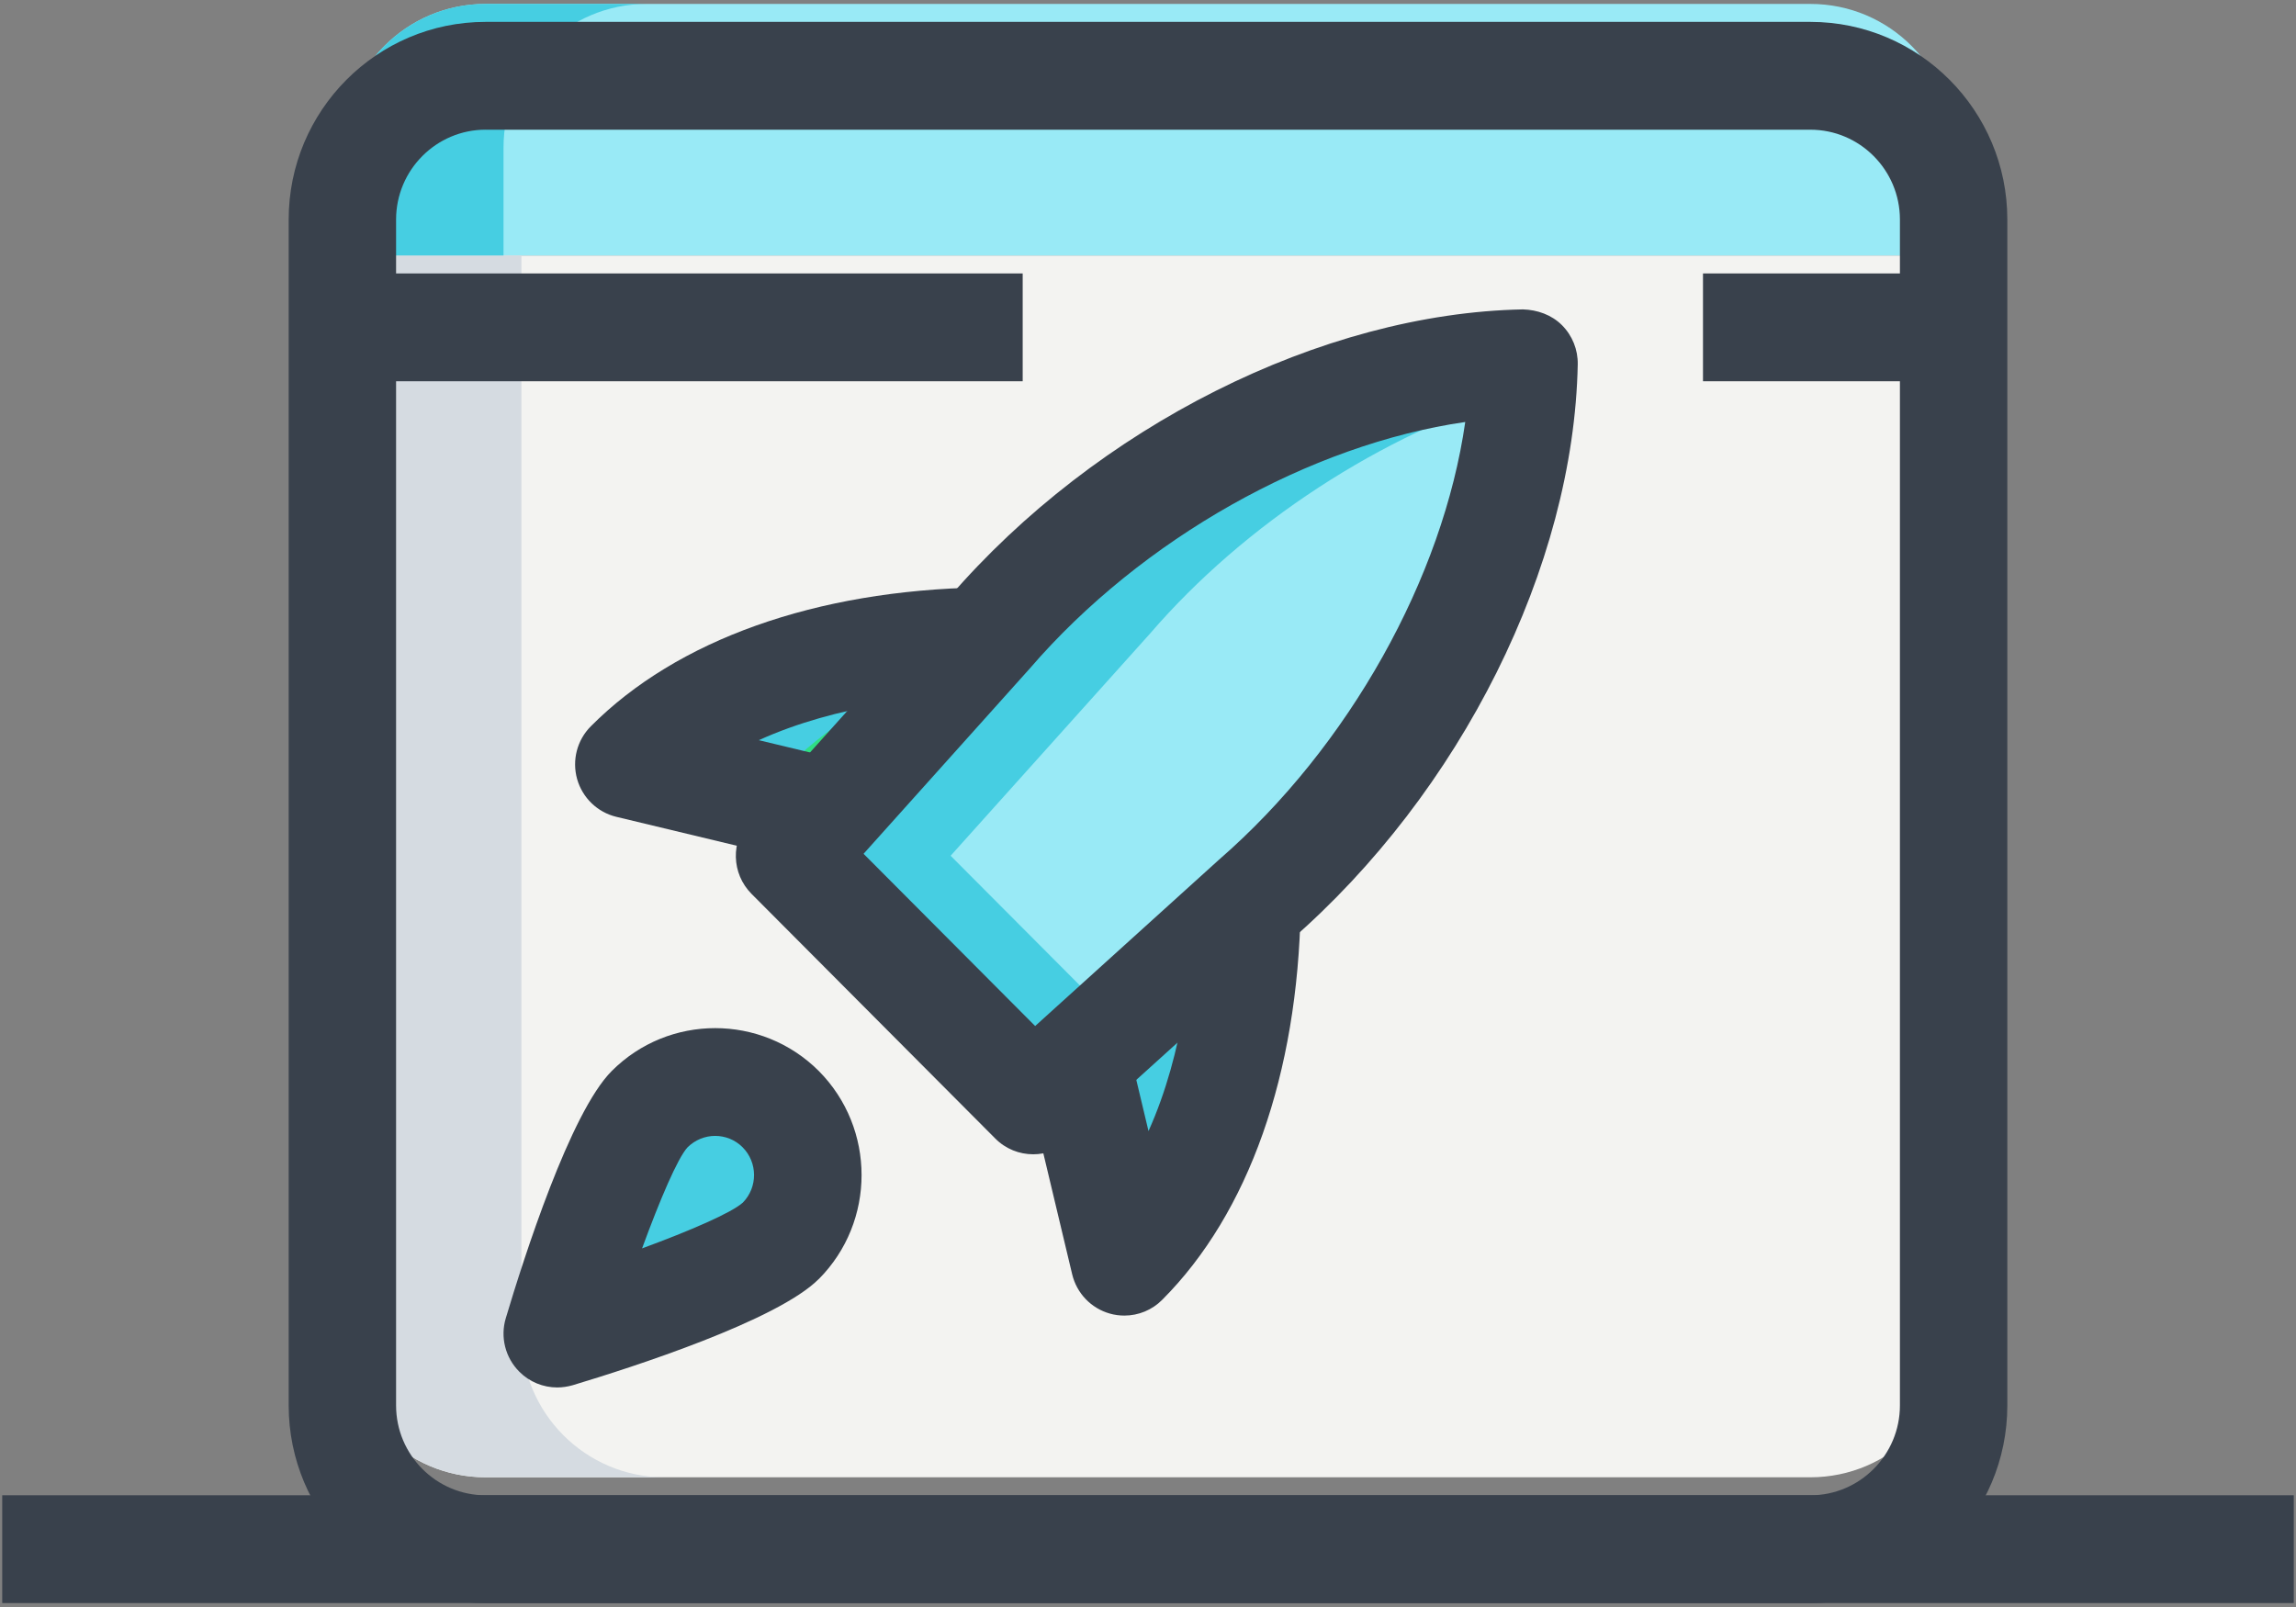 <svg xmlns="http://www.w3.org/2000/svg" width="100" height="70" viewBox="0 0 100 70">
    <rect x="0" y="0" width="100" height="70" fill="#808080" stroke="none"/>
    <g fill="none" fill-rule="evenodd">
        <g fill-rule="nonzero">
            <g>
                <g>
                    <path fill="#F3F3F1" d="M78.85 64.35h-57.7c-3.446 0-6.238-2.802-6.238-6.261v-46.96h70.176v46.96c0 3.46-2.792 6.261-6.238 6.261z" transform="translate(-766 -339) translate(703 339) translate(63)"/>
                    <path fill="#99EAF6" d="M85.088 11.129H14.912V6.433c0-3.46 2.792-6.262 6.238-6.262h57.7c3.446 0 6.238 2.802 6.238 6.262v4.696zM66.374 15.825c-8.368.156-17.581 5.14-23.292 11.762l-8.695 9.689 10.617 10.657 9.653-8.728c6.596-5.733 11.561-14.98 11.717-23.38z" transform="translate(-766 -339) translate(703 339) translate(63)"/>
                    <path fill="#2FDF84" d="M54.31 39.511c-.096 5.535-1.481 11.578-5.336 15.447l-2.084-8.74 7.42-6.707zM34.003 54.053c-1.578 1.584-9.734 4.036-9.734 4.036s2.442-8.187 4.02-9.771c1.578-1.584 4.136-1.584 5.714 0 1.575 1.584 1.575 4.151 0 5.735zM42.777 27.934c-5.515.097-11.534 1.487-15.39 5.357l8.709 2.09 6.68-7.447z" transform="translate(-766 -339) translate(703 339) translate(63)"/>
                    <path fill="#46CEE2" d="M54.31 39.511c-.096 5.535-1.481 11.578-5.336 15.447l-2.084-8.74 7.42-6.707z" transform="translate(-766 -339) translate(703 339) translate(63)"/>
                    <path fill="#46CEE2" d="M41.404 37.276l8.696-9.69c4.11-4.767 10.046-8.656 16.165-10.534.031-.41.1-.824.106-1.23-8.368.156-17.581 5.14-23.292 11.761l-8.695 9.69L45 47.93l3.693-3.338-7.289-7.316zM34.636 49.276c-.18-.335-.352-.676-.633-.958-1.578-1.584-4.136-1.584-5.714 0-1.578 1.584-4.02 9.77-4.02 9.77s5.043-1.518 7.963-2.936c.667-1.96 1.58-4.423 2.404-5.876z" transform="translate(-766 -339) translate(703 339) translate(63)"/>
                    <path fill="#46CEE2" d="M34.405 33.294c1.981-1.988 4.532-3.312 7.292-4.151l1.083-1.206c-5.515.097-11.534 1.487-15.389 5.357l8.708 2.091 1.244-1.387-2.938-.704z" transform="translate(-766 -339) translate(703 339) translate(63)"/>
                    <path fill="#D5DBE1" d="M22.71 58.089v-46.96h-7.798v46.96c0 3.46 2.792 6.261 6.238 6.261h7.797c-3.446 0-6.237-2.802-6.237-6.261z" transform="translate(-766 -339) translate(703 339) translate(63)"/>
                    <path fill="#46CEE2" d="M28.168.171H21.15c-3.446 0-6.238 2.802-6.238 6.262v4.696h7.018V6.433c0-3.46 2.791-6.262 6.238-6.262z" transform="translate(-766 -339) translate(703 339) translate(63)"/>
                    <path fill="#39414C" d="M35.55 37.67l-8.708-2.09c-.823-.198-1.475-.83-1.706-1.644-.23-.82-.003-1.697.596-2.298 3.752-3.773 9.793-5.92 17-6.049l.085 4.696c-2.436.044-6.319.395-9.768 1.957l3.586.86-1.085 4.568z" transform="translate(-766 -339) translate(703 339) translate(63)"/>
                    <path fill="#39414C" d="M45 50.28c-.598 0-1.197-.228-1.653-.688L32.734 38.938c-.88-.882-.917-2.3-.084-3.23l8.695-9.69c6.413-7.438 16.23-12.372 24.986-12.541.623.018 1.247.234 1.7.688.452.454.698 1.068.686 1.707-.169 8.787-5.084 18.643-12.53 25.11L46.57 49.68c-.446.4-1.007.6-1.569.6zm-7.388-13.089l7.473 7.502 8-7.239c5.68-4.933 9.768-12.313 10.732-19.072-6.734.97-14.082 5.066-18.97 10.742l-7.235 8.067z" transform="translate(-766 -339) translate(703 339) translate(63)"/>
                    <path fill="#39414C" d="M48.97 57.306c-.211 0-.427-.028-.635-.088-.815-.231-1.441-.886-1.638-1.712l-2.083-8.74 4.55-1.097.858 3.6c1.556-3.459 1.905-7.36 1.95-9.805l4.678.085c-.128 7.238-2.268 13.299-6.026 17.065-.443.451-1.042.692-1.653.692zM24.269 60.437c-.611 0-1.21-.241-1.653-.689-.608-.61-.836-1.506-.586-2.332.786-2.633 2.807-8.951 4.61-10.76 2.485-2.496 6.53-2.493 9.022-.004 2.483 2.502 2.483 6.562.003 9.06h-.003c-1.8 1.807-8.096 3.839-10.72 4.628-.22.062-.448.097-.673.097zm6.877-10.958c-.436 0-.87.17-1.204.501-.43.473-1.2 2.276-1.977 4.399 2.118-.78 3.895-1.55 4.388-1.994.655-.667.652-1.747-.01-2.411-.327-.329-.76-.495-1.197-.495z" transform="translate(-766 -339) translate(703 339) translate(63)"/>
                    <path fill="#39414C" d="M78.85 69.829h-57.7c-4.731 0-8.577-3.86-8.577-8.61V9.563c0-4.749 3.846-8.61 8.577-8.61h57.7c4.731 0 8.577 3.861 8.577 8.61V61.22c0 4.75-3.846 8.61-8.577 8.61zm-57.7-64.18c-2.149 0-3.899 1.757-3.899 3.914V61.22c0 2.157 1.75 3.914 3.9 3.914H78.85c2.149 0 3.899-1.757 3.899-3.914V9.563c0-2.157-1.75-3.913-3.9-3.913H21.15z" transform="translate(-766 -339) translate(703 339) translate(63)"/>
                    <path fill="#39414C" d="M14.912 11.911L44.542 11.911 44.542 16.607 14.912 16.607zM74.172 11.911L84.308 11.911 84.308 16.607 74.172 16.607zM.097 65.133L99.903 65.133 99.903 69.829.097 69.829z" transform="translate(-766 -339) translate(703 339) translate(63)"/>
                </g>
            </g>
        </g>
    </g>
</svg>
